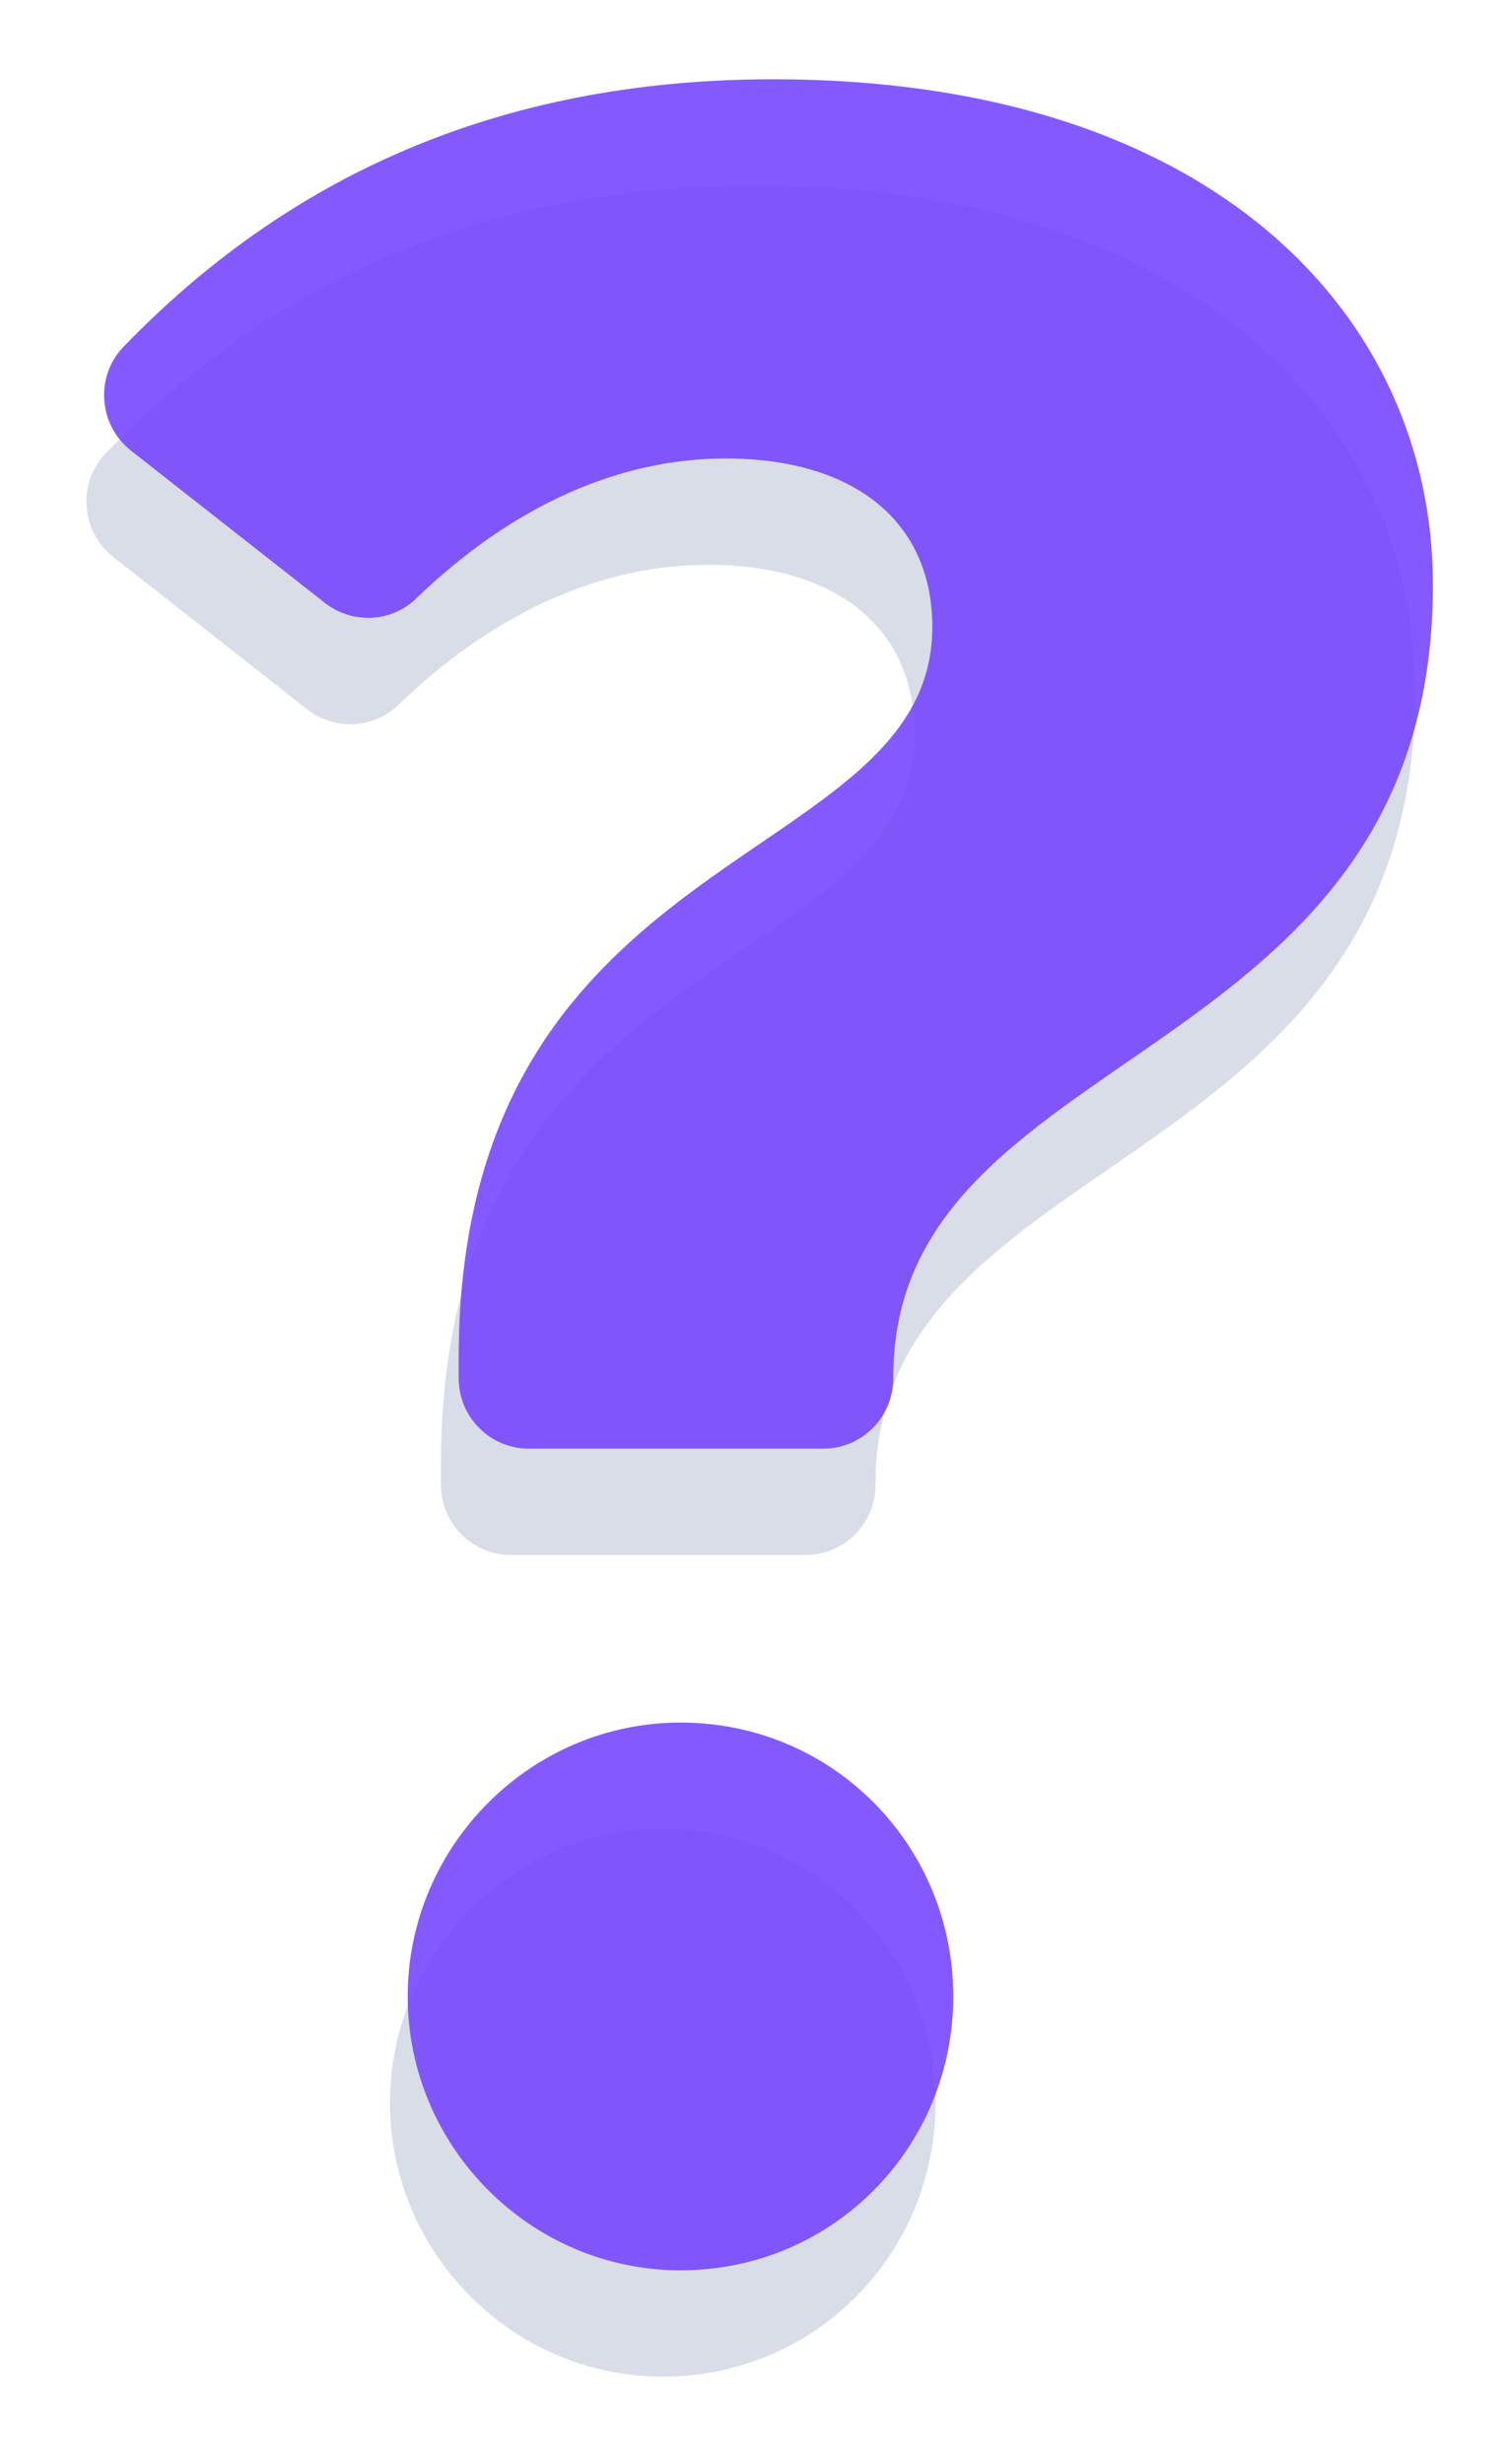 <svg width="85" height="139" viewBox="0 0 85 139" fill="none" xmlns="http://www.w3.org/2000/svg">
<g filter="url(#filter0_d_7_99)">
<path d="M79.875 34.993C79.875 62.497 49.42 60.629 49.42 79.644V79.747C49.42 81.94 47.648 83.718 45.462 83.718H28.846C26.66 83.718 24.888 81.94 24.888 79.747V78.625C24.888 49.254 51.62 51.122 51.62 37.37C51.62 31.428 47.221 27.862 39.946 27.862C34.027 27.862 27.979 30.459 22.481 35.767C21.072 37.127 18.869 37.213 17.329 36.004L6.401 27.427C4.559 25.982 4.346 23.243 5.974 21.558C15.097 12.121 26.953 6.471 42.653 6.471C67.524 6.471 79.875 19.883 79.875 34.993ZM52.804 114.618C52.804 123.106 46.036 130.067 37.408 130.067C28.948 130.067 22.011 123.106 22.011 114.618C22.011 106.129 28.948 99.168 37.408 99.168C46.037 99.168 52.804 106.129 52.804 114.618Z" fill="#D9DDE8"/>
<path d="M80.875 28.993C80.875 56.497 50.42 54.629 50.42 73.644V73.747C50.42 75.94 48.648 77.718 46.462 77.718H29.846C27.66 77.718 25.888 75.94 25.888 73.747V72.625C25.888 43.254 52.62 45.122 52.62 31.37C52.62 25.428 48.221 21.862 40.946 21.862C35.027 21.862 28.979 24.459 23.481 29.767C22.072 31.127 19.869 31.213 18.329 30.004L7.401 21.427C5.559 19.982 5.346 17.243 6.974 15.558C16.097 6.121 27.953 0.471 43.653 0.471C68.524 0.471 80.875 13.883 80.875 28.993ZM53.804 108.618C53.804 117.106 47.036 124.067 38.408 124.067C29.948 124.067 23.011 117.106 23.011 108.618C23.011 100.129 29.948 93.168 38.408 93.168C47.037 93.168 53.804 100.129 53.804 108.618Z" fill="#7546FE" fill-opacity="0.89"/>
</g>
<defs>
<filter id="filter0_d_7_99" x="0.875" y="0.471" width="84" height="137.596" filterUnits="userSpaceOnUse" color-interpolation-filters="sRGB">
<feFlood flood-opacity="0" result="BackgroundImageFix"/>
<feColorMatrix in="SourceAlpha" type="matrix" values="0 0 0 0 0 0 0 0 0 0 0 0 0 0 0 0 0 0 127 0" result="hardAlpha"/>
<feOffset dy="4"/>
<feGaussianBlur stdDeviation="2"/>
<feComposite in2="hardAlpha" operator="out"/>
<feColorMatrix type="matrix" values="0 0 0 0 0 0 0 0 0 0 0 0 0 0 0 0 0 0 0.25 0"/>
<feBlend mode="normal" in2="BackgroundImageFix" result="effect1_dropShadow_7_99"/>
<feBlend mode="normal" in="SourceGraphic" in2="effect1_dropShadow_7_99" result="shape"/>
</filter>
</defs>
</svg>
